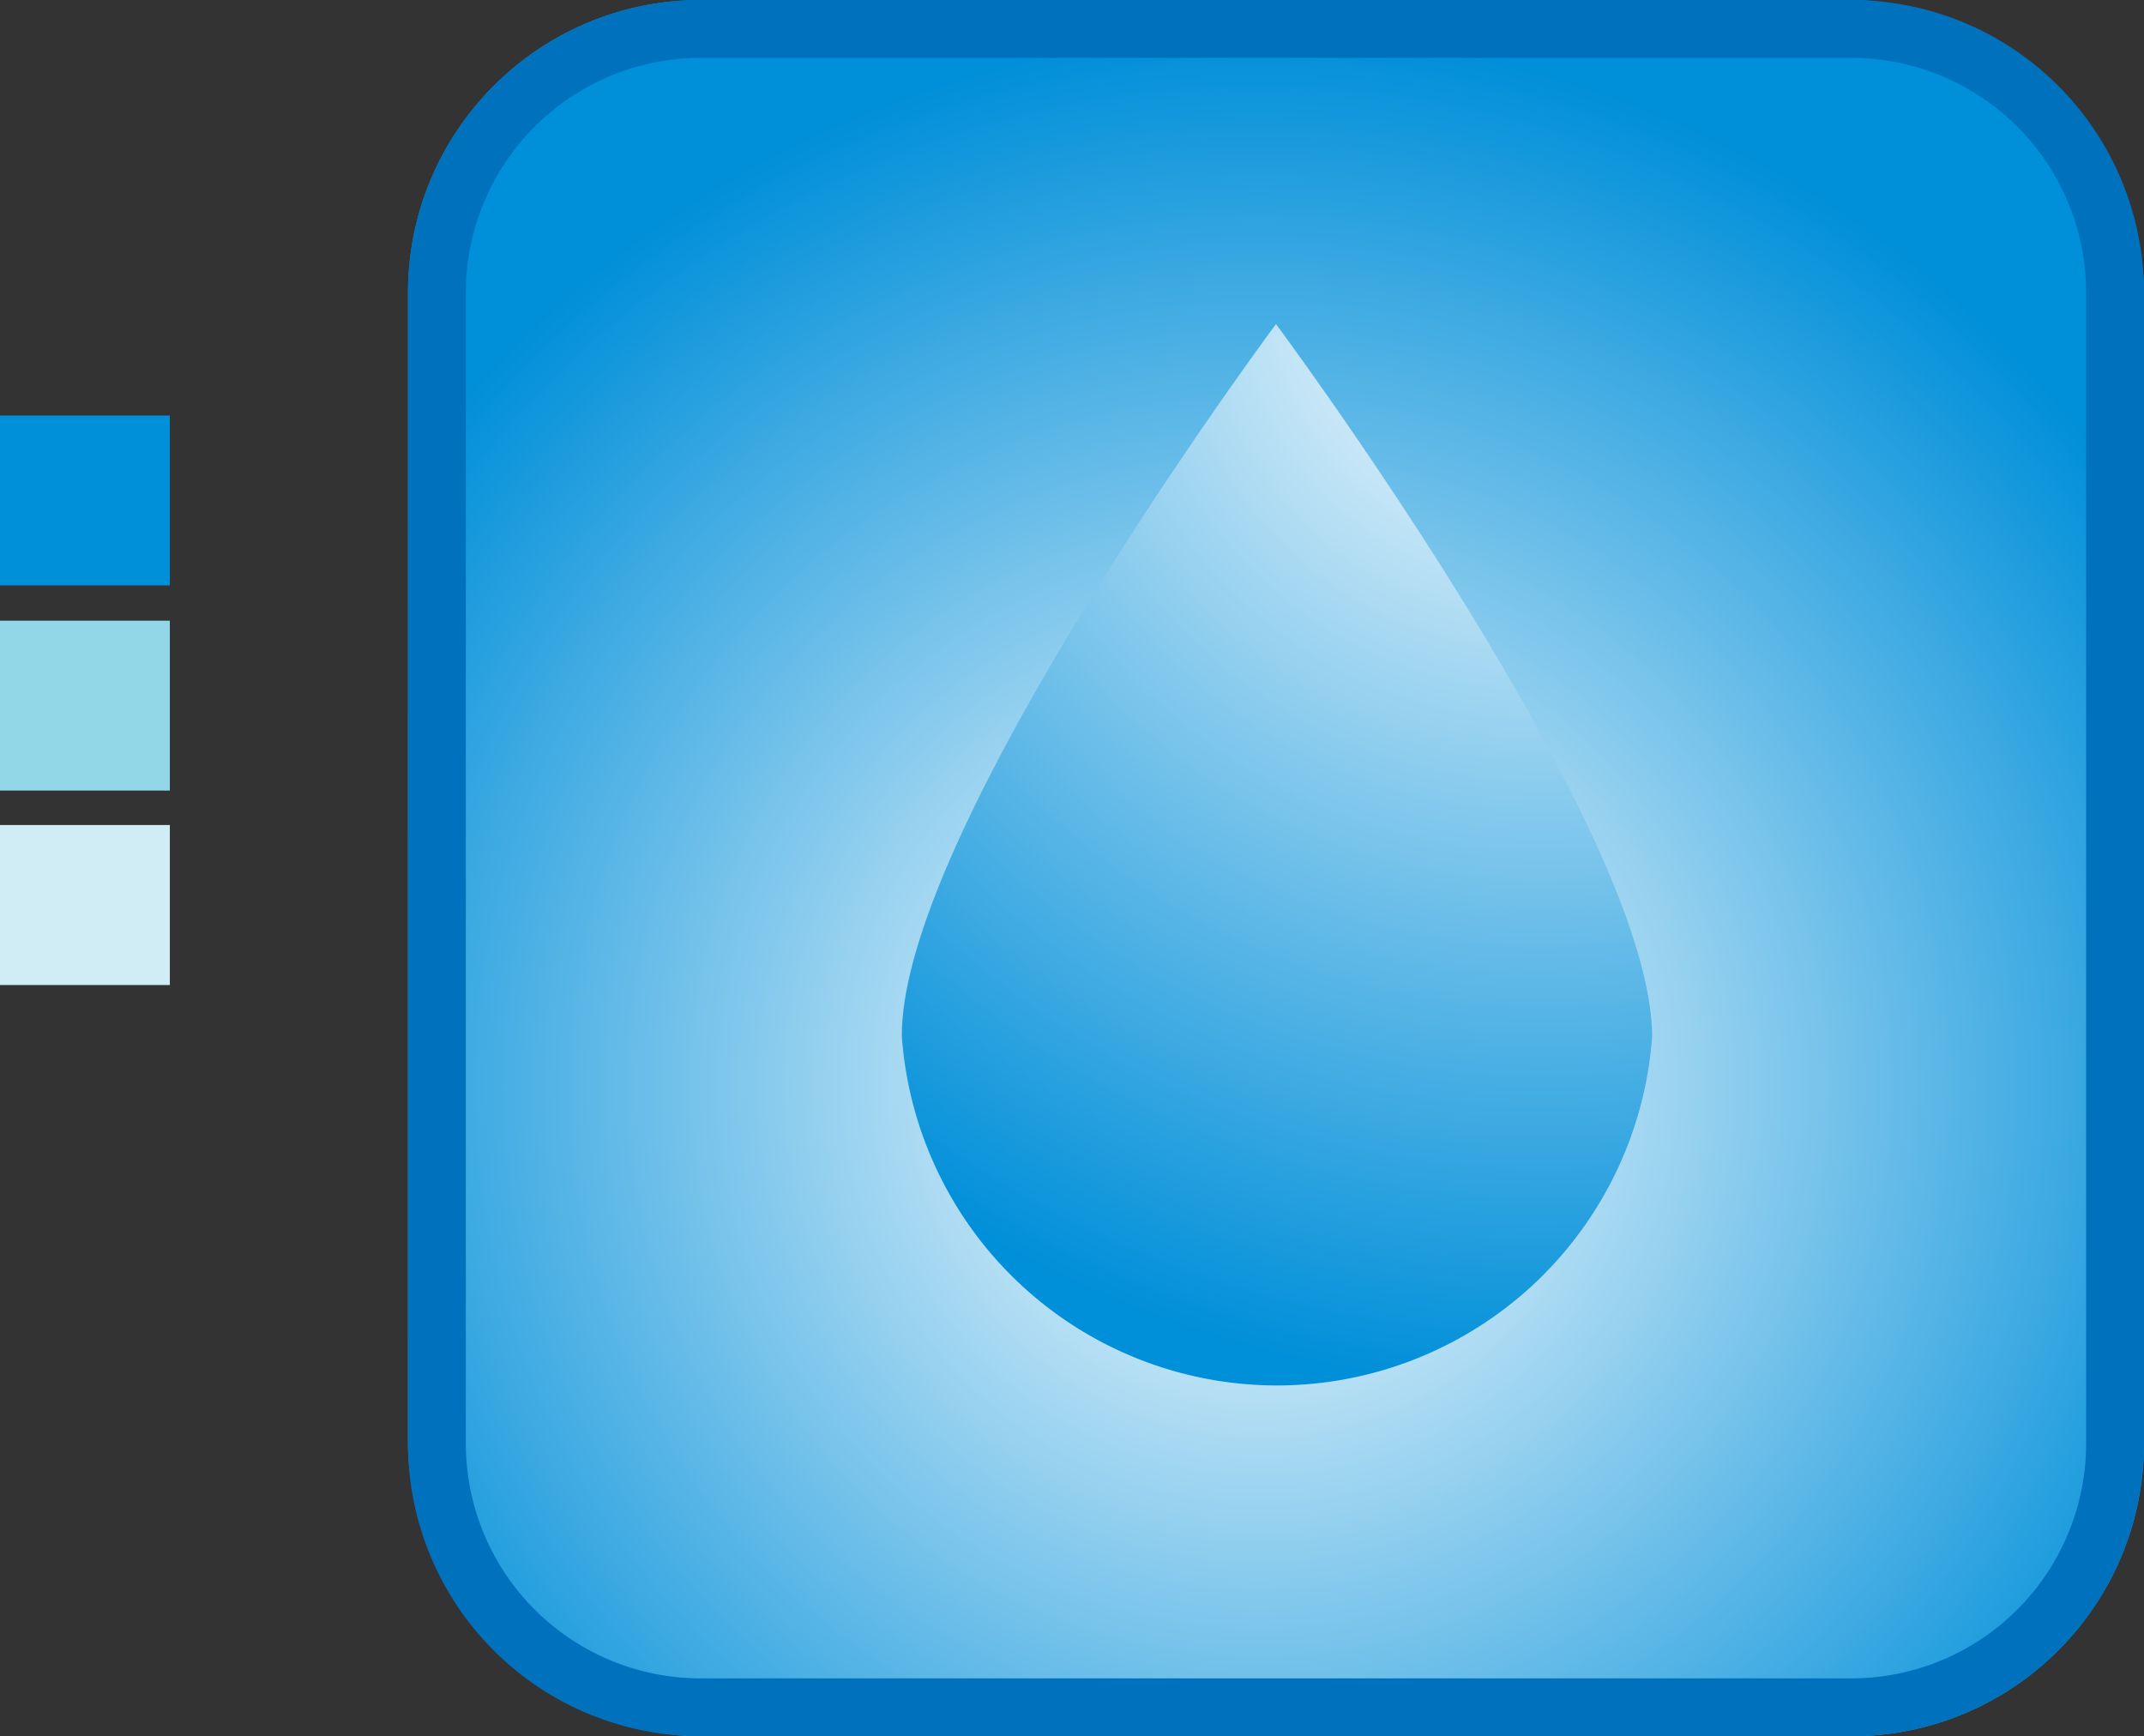 <svg xmlns="http://www.w3.org/2000/svg" xmlns:xlink="http://www.w3.org/1999/xlink" viewBox="0 0 74.1 60"><rect x="0" y="0" width="74.1" height="60" fill="#333333" stroke="none"/><defs><style>.cls-1{fill:none;}.cls-2{fill:#d0ecf4;}.cls-3{fill:#92d7e7;}.cls-4{fill:url(#radial-gradient);}.cls-5{clip-path:url(#clip-path);}.cls-6{fill:url(#radial-gradient-2);}.cls-7{fill:#0071bc;}.cls-8{fill:url(#radial-gradient-3);}</style><radialGradient id="radial-gradient" cx="-11.16" cy="17.29" r="4.79" gradientTransform="translate(14.1 0.84) scale(1 0.95)" gradientUnits="userSpaceOnUse"><stop offset="0" stop-color="#fff"/><stop offset="0" stop-color="#008fd9"/></radialGradient><clipPath id="clip-path" transform="translate(14.1)"><rect class="cls-1" width="60" height="60" rx="10.12" ry="10.12"/></clipPath><radialGradient id="radial-gradient-2" cx="43.54" cy="37.53" r="36.38" gradientUnits="userSpaceOnUse"><stop offset="0" stop-color="#fff"/><stop offset="1" stop-color="#008fd9"/></radialGradient><radialGradient id="radial-gradient-3" cx="39.19" cy="9.71" r="38.27" xlink:href="#radial-gradient-2"/></defs><title>LiftStation_Logo</title><g id="swatches"><rect class="cls-2" y="28.51" width="5.87" height="5.53"/><rect class="cls-3" y="21.45" width="5.87" height="5.87"/><rect class="cls-4" y="14.36" width="5.87" height="5.87"/></g><g id="clipping_mask" data-name="clipping mask"><g class="cls-5"><rect class="cls-6" x="14.1" width="60" height="60"/></g></g><g id="border"><path class="cls-7" d="M49.88,2A8.12,8.12,0,0,1,58,10.12V49.88A8.12,8.12,0,0,1,49.88,58H10.12A8.12,8.12,0,0,1,2,49.88V10.12A8.12,8.12,0,0,1,10.12,2H49.88m0-2H10.12A10.12,10.12,0,0,0,0,10.12V49.88A10.12,10.12,0,0,0,10.12,60H49.88A10.12,10.12,0,0,0,60,49.88V10.12A10.12,10.12,0,0,0,49.88,0Z" transform="translate(14.1)"/></g><g id="droplet"><path class="cls-8" d="M43,35.83a13,13,0,0,1-25.93,0C17,28.67,30,11.2,30,11.2S43,28.67,43,35.83Z" transform="translate(14.1)"/></g></svg>